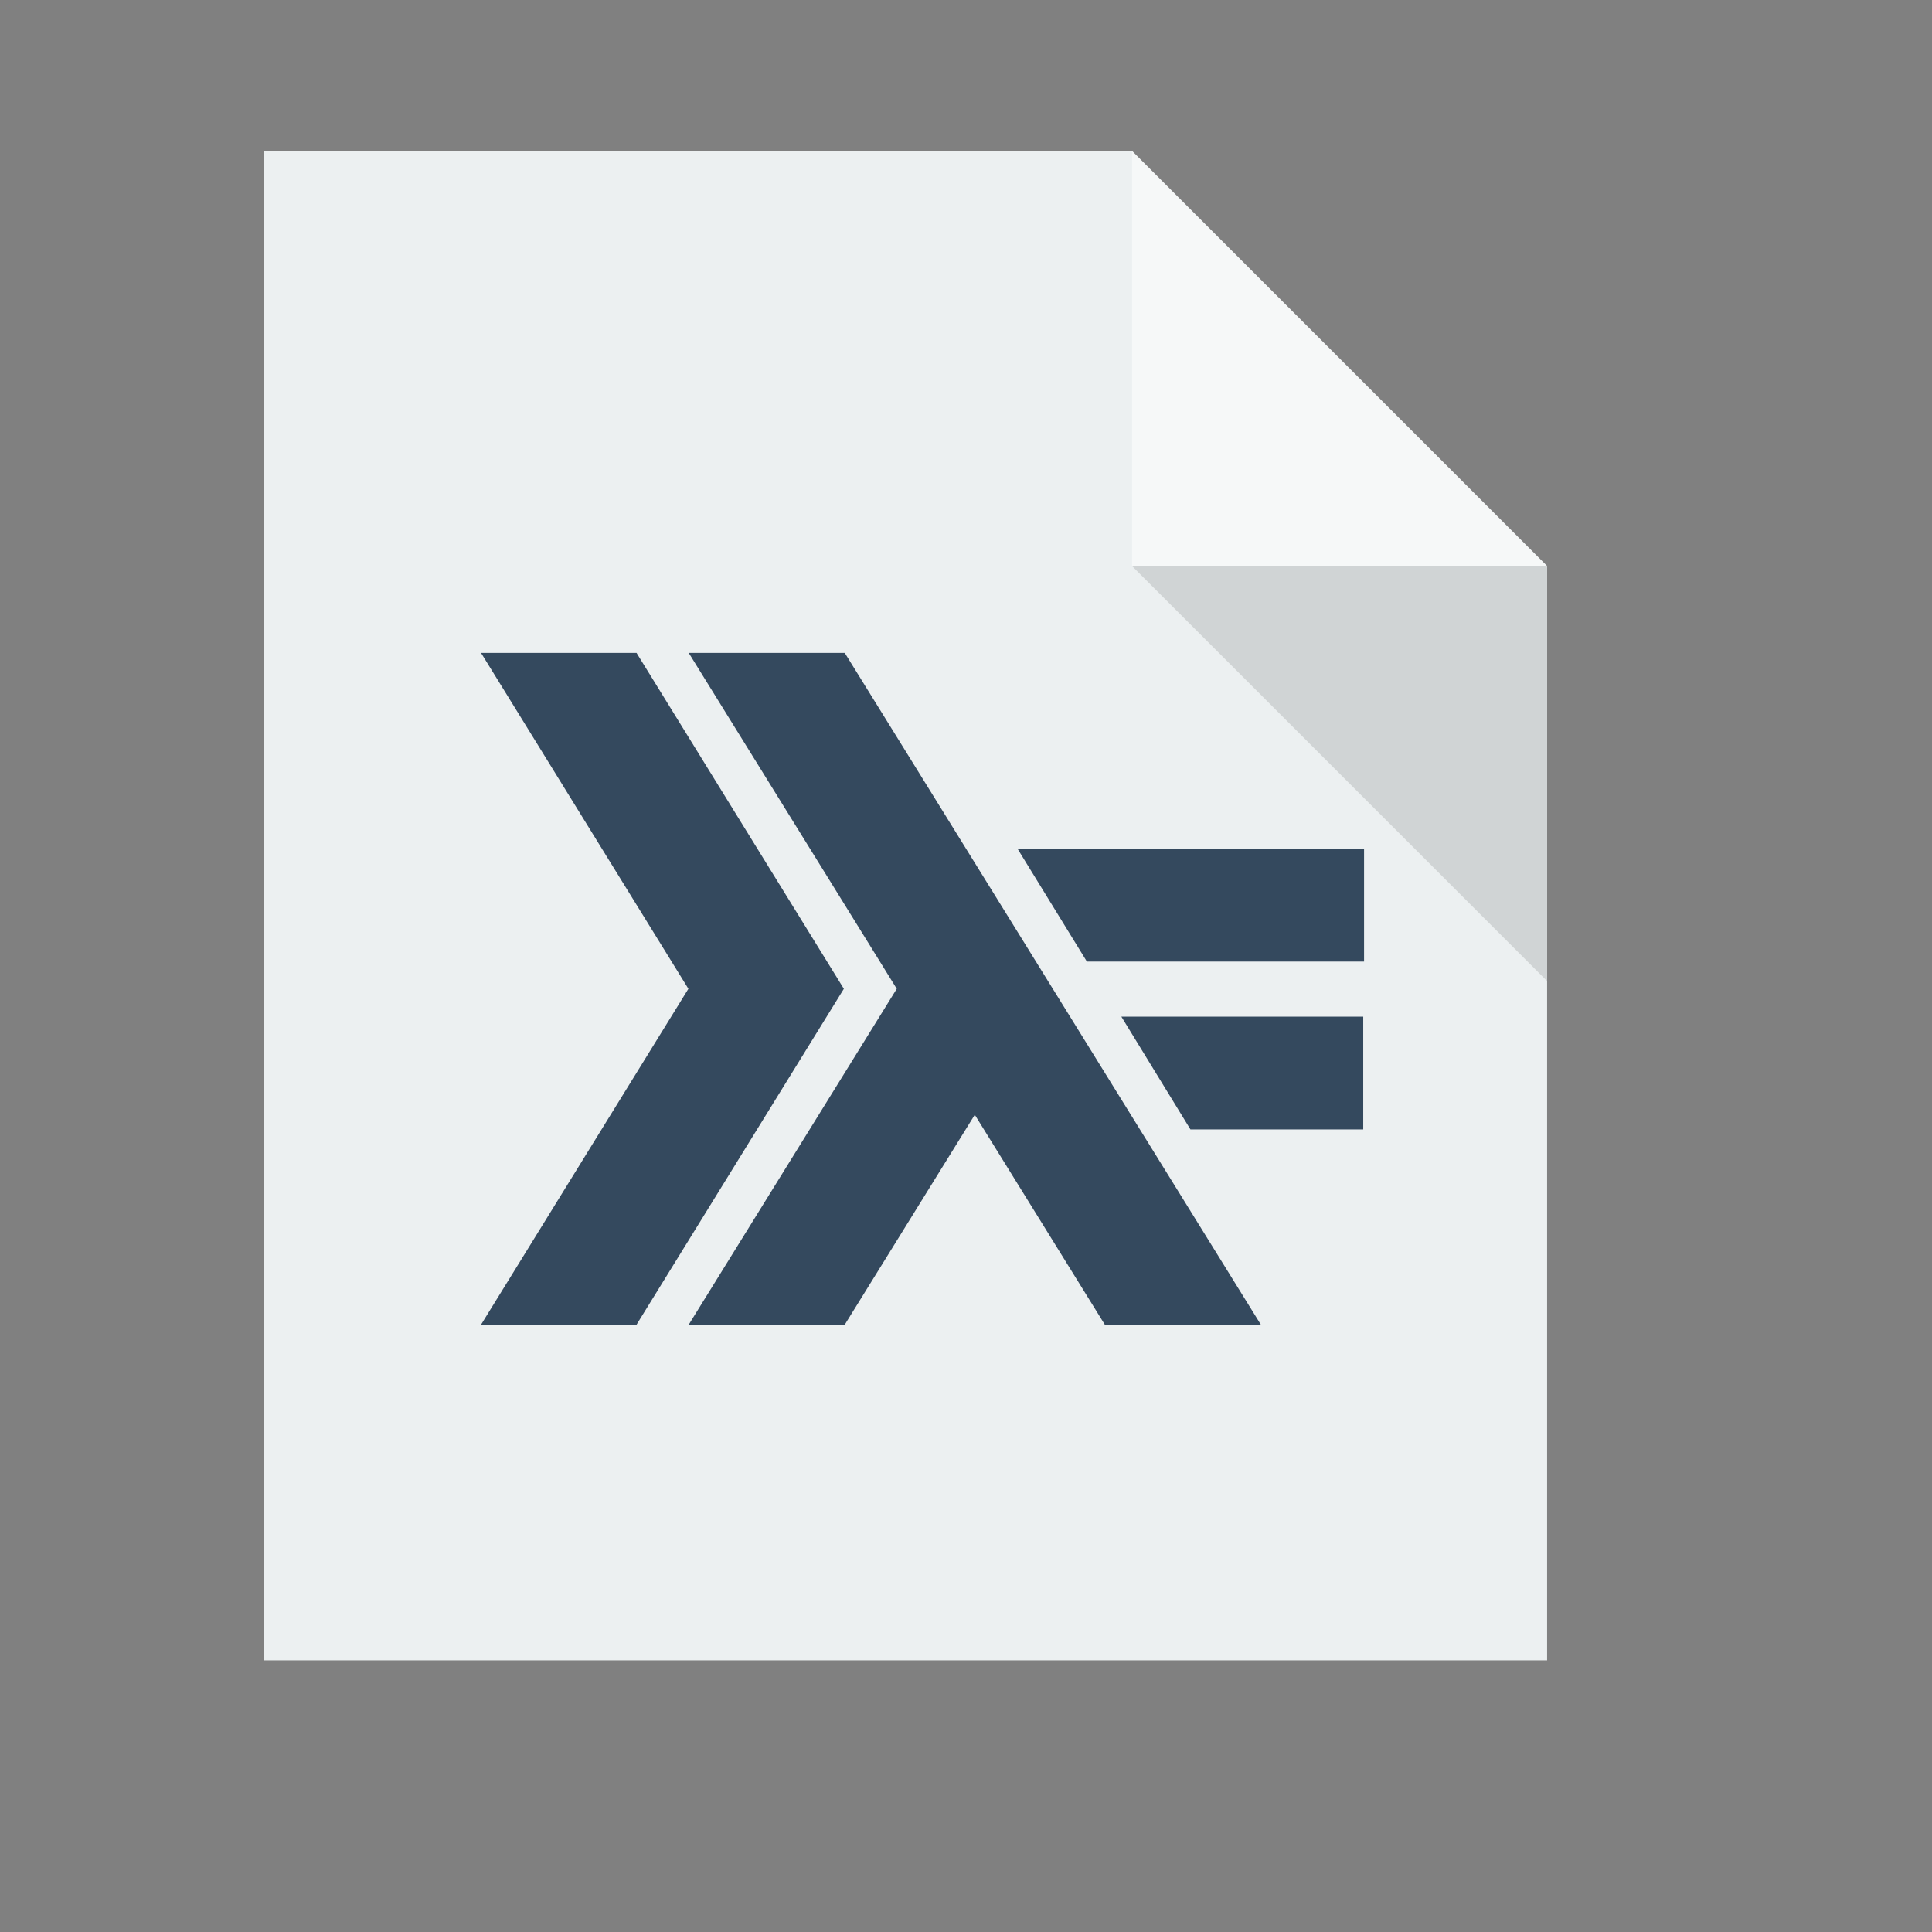 <?xml version="1.0" standalone="no"?>
<!DOCTYPE svg PUBLIC "-//W3C//DTD SVG 20010904//EN" "http://www.w3.org/TR/2001/REC-SVG-20010904/DTD/svg10.dtd">
<!-- Created using Karbon, part of Calligra: http://www.calligra.org/karbon -->
<svg xmlns="http://www.w3.org/2000/svg" xmlns:xlink="http://www.w3.org/1999/xlink" width="38.4pt" height="38.4pt">
<rect width="100%" height="100%" fill="#808080" stroke="none"/>
<defs/>
<g id="layer1">
  <path id="rect4090" transform="translate(7, 4)" style="fill:#ecf0f1" d="M0 0L0 40L34 40L34 11L23 0Z"/>
  <path id="path4151" transform="matrix(3.543 0 0 3.543 30 4)" style="fill:#ffffff" opacity="0.5" d="M0 0L0 3.104L3.104 3.104Z"/>
  <g id="group0" transform="translate(11.672, 13.957)" style="fill:none">
   <path id="shape0" transform="translate(1.076, 3.346)" style="fill:#34495e" d="M0 17.802L5.495 8.901L0 0L4.121 0L9.615 8.901L4.121 17.802ZM0 17.802"/>
   <path id="shape1" transform="translate(6.58, 3.346)" style="fill:#34495e" d="M0 17.802L5.513 8.901L0 0L4.135 0L15.162 17.802L11.027 17.802L7.581 12.239L4.135 17.802ZM0 17.802"/>
   <path id="shape2" transform="translate(18.045, 12.985)" style="fill:#34495e" d="M1.831 2.989L0 0L6.41 0L6.41 2.989ZM1.831 2.989"/>
   <path id="shape3" transform="translate(15.294, 8.536)" style="fill:#34495e" d="M1.837 2.989L0 0L9.183 0L9.183 2.989ZM1.837 2.989"/>
  </g>
  <path id="path4252" transform="matrix(3.543 0 0 3.543 30 15)" style="fill:#000000" fill-opacity="0.118" d="M3.104 3.104L3.104 0L0 0Z"/>
 </g>
</svg>
